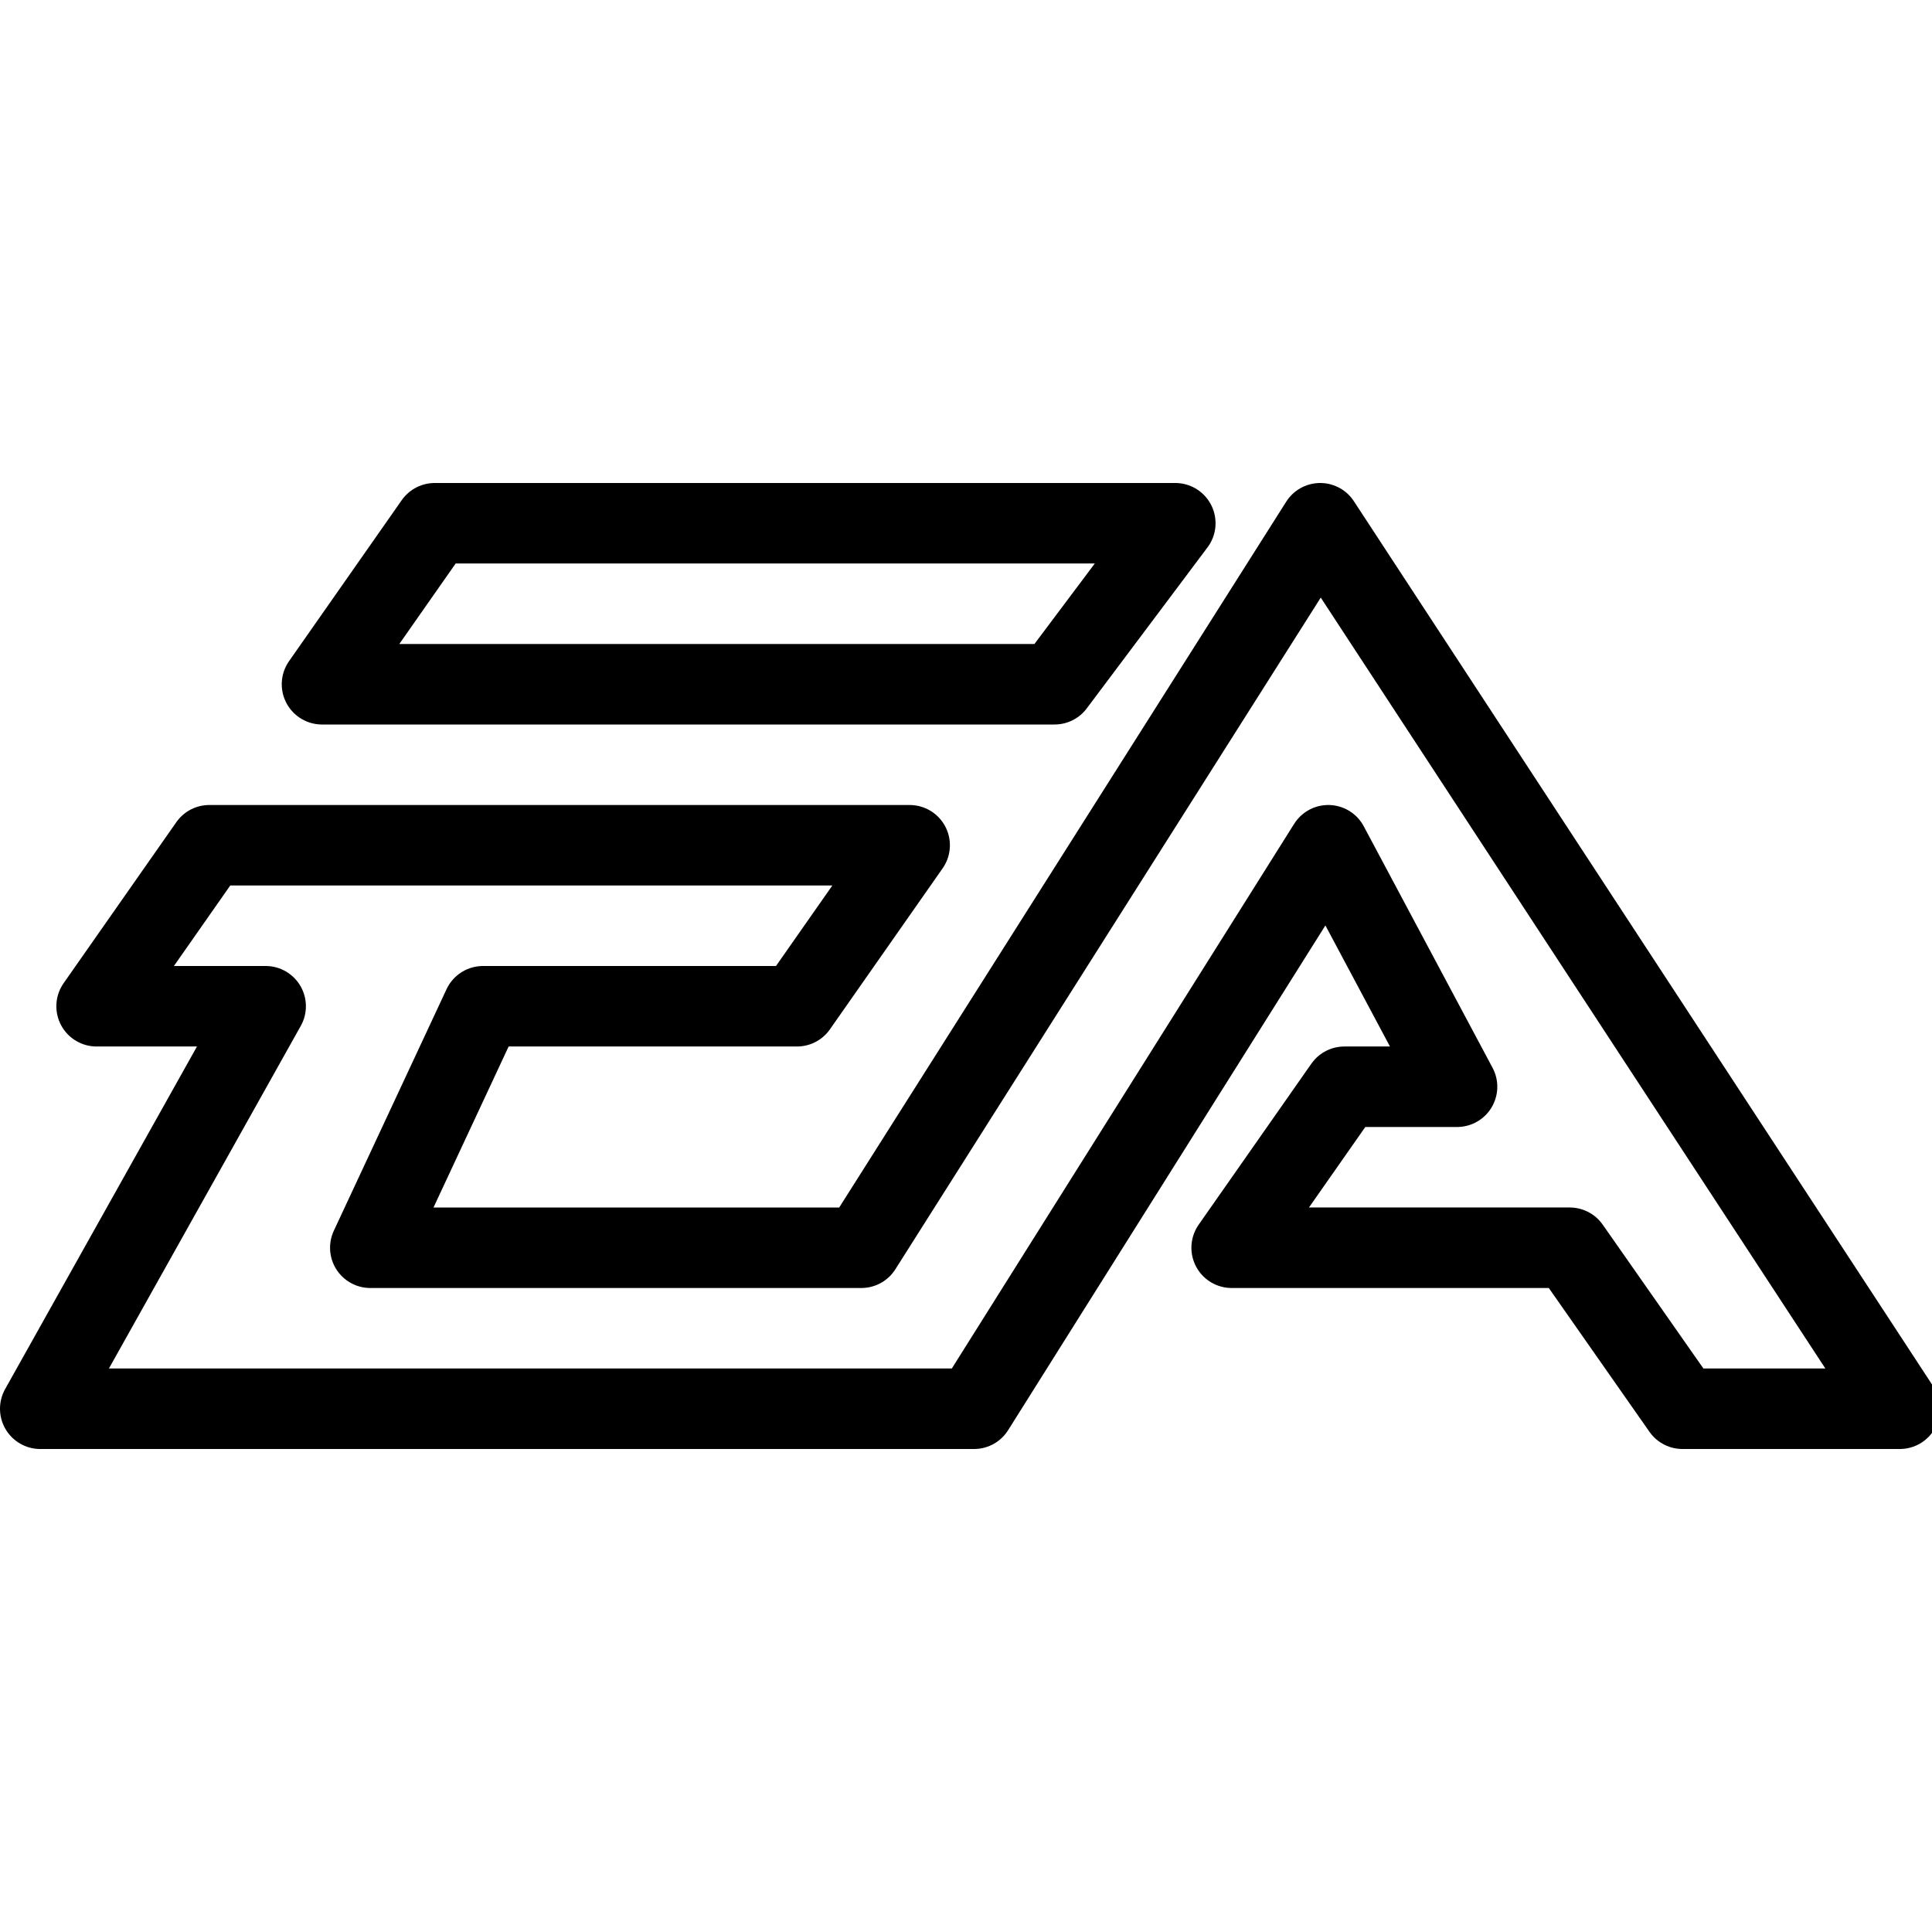 <?xml version="1.0" encoding="utf-8"?>
<!-- Generator: Adobe Illustrator 19.2.0, SVG Export Plug-In . SVG Version: 6.00 Build 0)  -->
<svg version="1.1" id="Layer_1" xmlns="http://www.w3.org/2000/svg" xmlns:xlink="http://www.w3.org/1999/xlink" x="0px" y="0px"
	 viewBox="0 0 24 24" style="enable-background:new 0 0 24 24;" xml:space="preserve">
<style type="text/css">
	.st0{display:none;}
	.st1{display:inline;}
	.st2{fill:none;stroke:#000000;stroke-linejoin:round;stroke-miterlimit:10;}
</style>
<g id="Filled_Icons" class="st0">
	<g class="st1">
		<path d="M16.4,6.5l-5.7,9H4.6l1.4-3h3.9l1.4-2H2.6l-1.4,2h2.1l-2.8,5h11.6l4.4-7l1.6,3h-1.4l-1.4,2h4.2l1.4,2h2.7L16.4,6.5z
			 M14.6,6.5H5.4L4,8.5h9.1L14.6,6.5z"/>
	</g>
</g>
<g id="Outline_Icons">
	<g id="形状_1_5_">
		<g>
			<path class="st2" d="M16.4,6.5l-5.7,9H4.6l1.4-3h3.9l1.4-2H2.6l-1.4,2h2.1l-2.8,5h11.6l4.4-7l1.6,3h-1.4l-1.4,2h4.2l1.4,2h2.7
				L16.4,6.5z M14.6,6.5H5.4L4,8.5h9.1L14.6,6.5z"/>
		</g>
	</g>
</g>
</svg>
